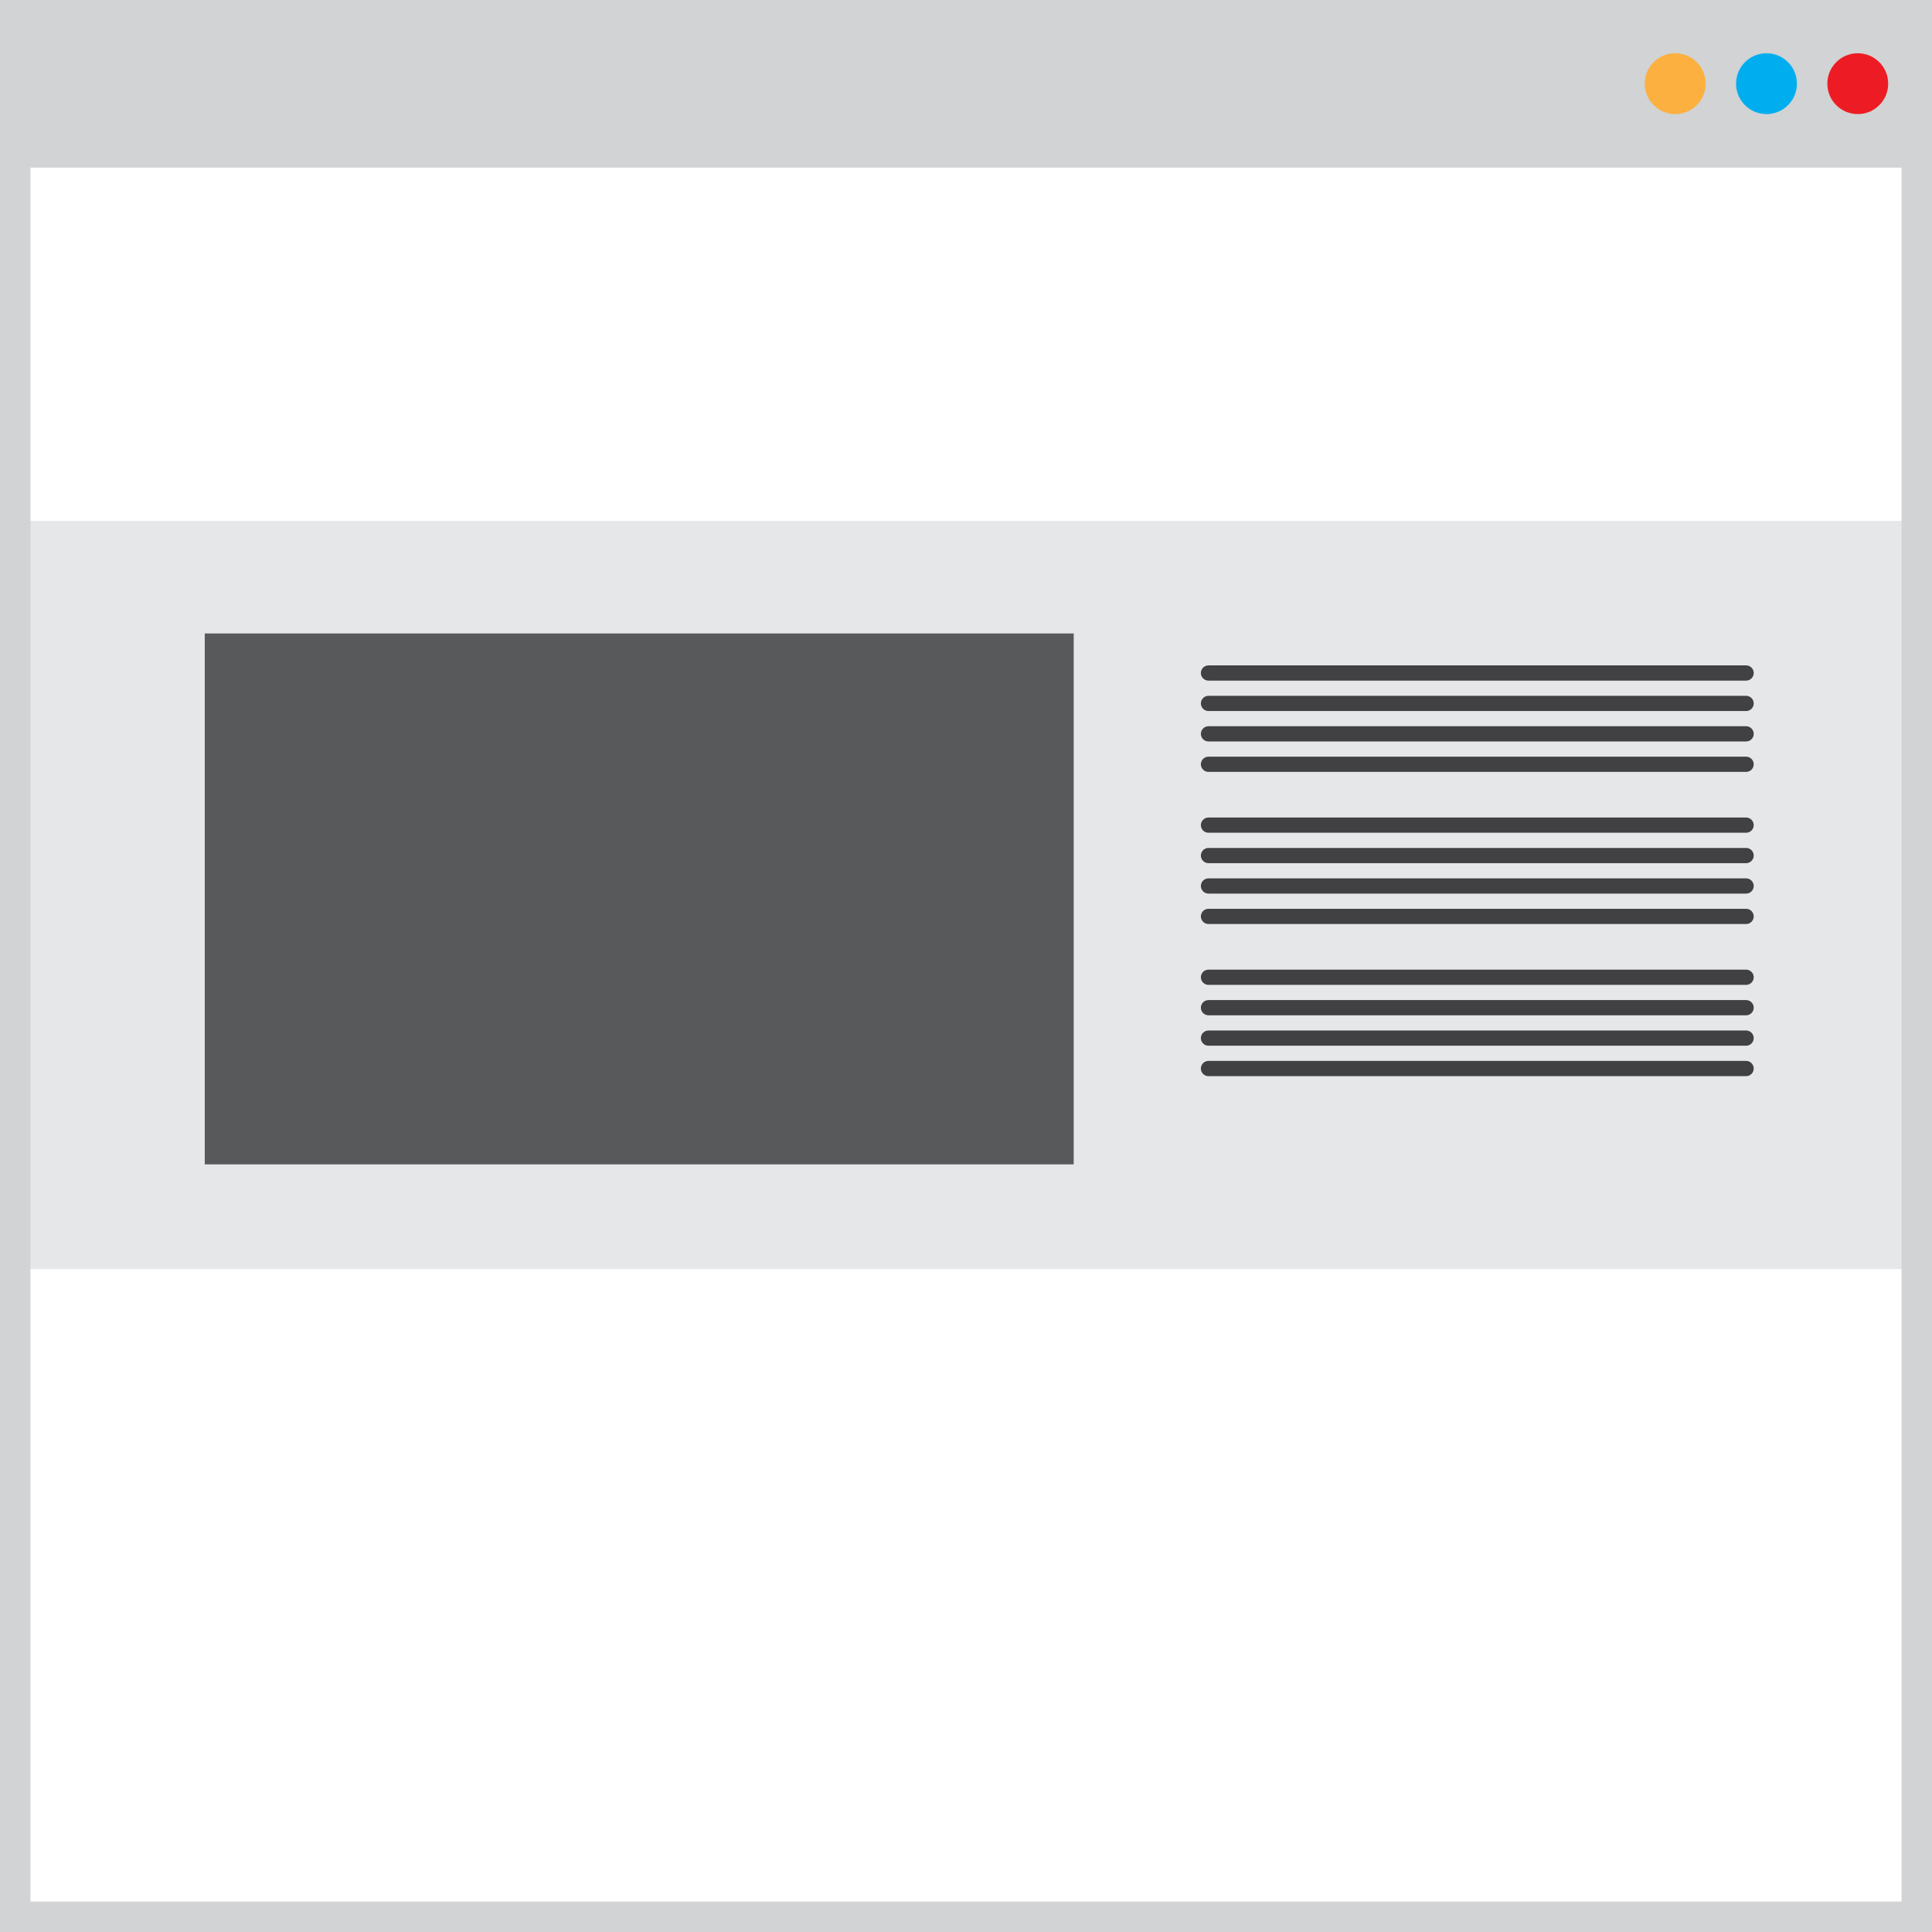 <svg xmlns="http://www.w3.org/2000/svg" viewBox="0 0 63.5 63.5"><defs><style>.cls-1{fill:#e6e7e8;}.cls-2{fill:#58595b;}.cls-3,.cls-4{fill:none;}.cls-3{stroke:#414042;stroke-linecap:round;stroke-width:0.5px;}.cls-3,.cls-4,.cls-5{stroke-miterlimit:10;}.cls-4,.cls-5{stroke:#d1d3d4;}.cls-5{fill:#d1d3d4;}.cls-6{fill:#fbb040;}.cls-7{fill:#00aeef;}.cls-8{fill:#ed1c24;}</style></defs><g id="Layer_2" data-name="Layer 2"><rect class="cls-1" x="0.5" y="17.12" width="62.5" height="24.59"/><rect class="cls-2" x="6.73" y="20.82" width="28.56" height="17.45"/><line class="cls-3" x1="39.72" y1="22.12" x2="57.39" y2="22.12"/><line class="cls-3" x1="39.72" y1="23.12" x2="57.39" y2="23.12"/><line class="cls-3" x1="39.72" y1="24.12" x2="57.39" y2="24.12"/><line class="cls-3" x1="39.72" y1="25.12" x2="57.39" y2="25.12"/><line class="cls-3" x1="39.72" y1="27.12" x2="57.39" y2="27.12"/><line class="cls-3" x1="39.72" y1="28.12" x2="57.39" y2="28.12"/><line class="cls-3" x1="39.72" y1="29.12" x2="57.39" y2="29.12"/><line class="cls-3" x1="39.72" y1="30.12" x2="57.39" y2="30.12"/><line class="cls-3" x1="39.72" y1="32.12" x2="57.39" y2="32.12"/><line class="cls-3" x1="39.72" y1="33.12" x2="57.39" y2="33.12"/><line class="cls-3" x1="39.72" y1="34.12" x2="57.39" y2="34.12"/><line class="cls-3" x1="39.72" y1="35.12" x2="57.39" y2="35.12"/></g><g id="Layer_1" data-name="Layer 1"><rect class="cls-4" x="0.5" y="0.5" width="62.5" height="62.5"/><rect class="cls-5" x="0.5" y="0.5" width="62.5" height="4.51"/><circle class="cls-6" cx="55.06" cy="2.75" r="1"/><circle class="cls-7" cx="58.06" cy="2.75" r="1"/><circle class="cls-8" cx="61.06" cy="2.75" r="1"/></g></svg>